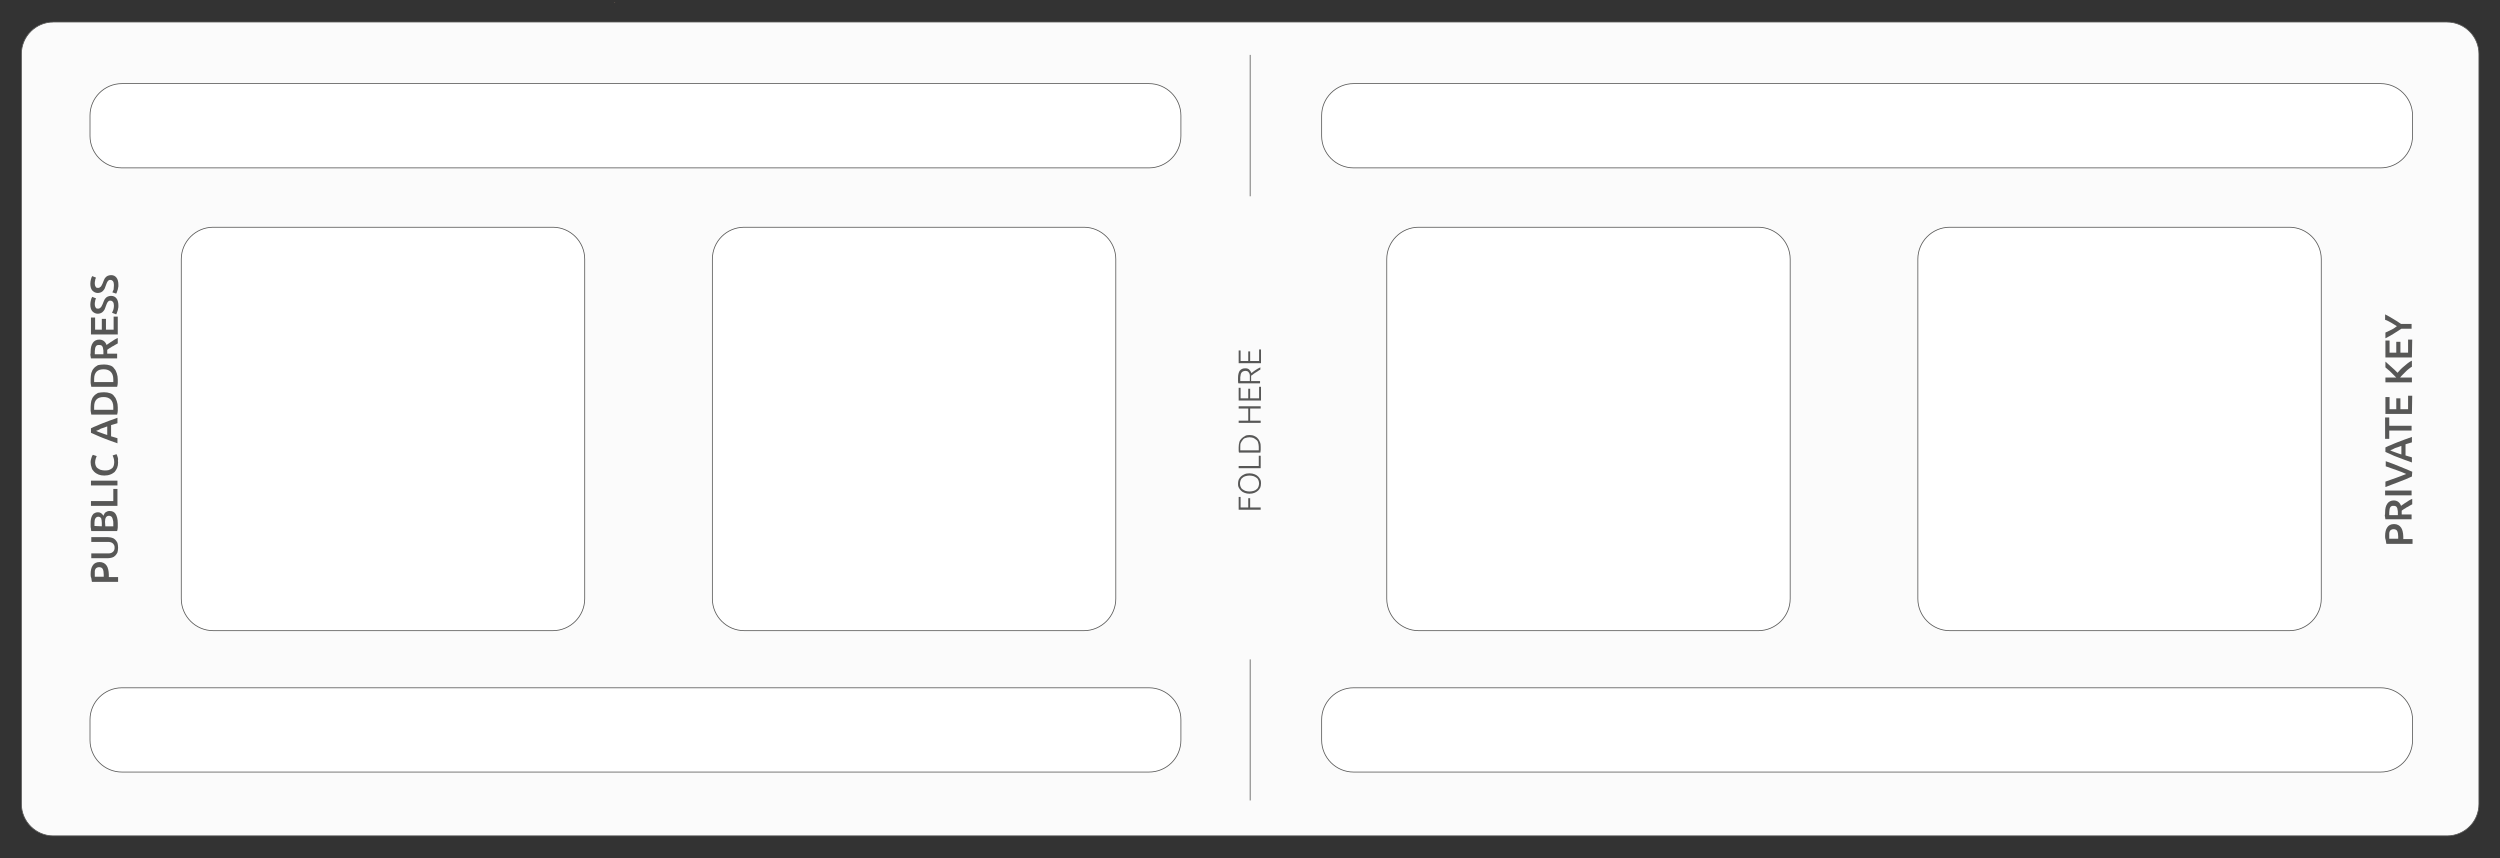 <?xml version="1.0" encoding="utf-8"?>
<!-- Generator: Adobe Illustrator 24.0.1, SVG Export Plug-In . SVG Version: 6.00 Build 0)  -->
<svg version="1.1"
	 id="svg3068" xmlns:cc="http://creativecommons.org/ns#" xmlns:dc="http://purl.org/dc/elements/1.1/" xmlns:inkscape="http://www.inkscape.org/namespaces/inkscape" xmlns:rdf="http://www.w3.org/1999/02/22-rdf-syntax-ns#" xmlns:sodipodi="http://sodipodi.sourceforge.net/DTD/sodipodi-0.dtd" xmlns:svg="http://www.w3.org/2000/svg"
	 xmlns="http://www.w3.org/2000/svg" xmlns:xlink="http://www.w3.org/1999/xlink" x="0px" y="0px" viewBox="0 0 783.3 268.9"
	 style="enable-background:new 0 0 783.3 268.9;" xml:space="preserve">
<rect x="0" y="0" width="783.3" height="268.9" fill="#333333" stroke="none"/>
<style type="text/css">
	.st0{fill:#FBFBFB;stroke:#575756;stroke-width:0.25;stroke-miterlimit:10;}
	.st1{fill:none;stroke:url(#line776_1_);stroke-width:0.3;stroke-miterlimit:10;}
	.st2{fill:#FFFFFF;stroke:#575756;stroke-width:0.25;stroke-miterlimit:10;}
	.st3{fill:none;stroke:#575756;stroke-width:0.25;stroke-miterlimit:10;}
	.st4{fill:#575756;}
</style>
<path class="st0" d="M766.7,261.9h-750c-5.5,0-10-4.5-10-10v-235c0-5.5,4.5-10,10-10h750c5.5,0,10,4.5,10,10v235
	C776.7,257.5,772.2,261.9,766.7,261.9z"/>
<sodipodi:namedview  bordercolor="#666666" borderopacity="1" gridtolerance="10" guidetolerance="10" id="namedview3070" inkscape:current-layer="Layer_1-2" inkscape:cx="306.99455" inkscape:cy="130.80733" inkscape:pageopacity="0" inkscape:pageshadow="2" inkscape:window-height="905" inkscape:window-maximized="0" inkscape:window-width="1751" inkscape:window-x="100" inkscape:window-y="32" inkscape:zoom="1.8307089" objecttolerance="10" pagecolor="#ffffff" showgrid="false">
	</sodipodi:namedview>
<title  id="title332">Asset 5</title>
<linearGradient id="line776_1_" gradientUnits="userSpaceOnUse" x1="192.47" y1="239.25" x2="192.72" y2="239.25" gradientTransform="matrix(1 0 0 -1 0 240)">
	<stop  offset="0" style="stop-color:#BBA38A"/>
	<stop  offset="1" style="stop-color:#795649"/>
</linearGradient>
<line id="line776" class="st1" x1="192.6" y1="0.7" x2="192.6" y2="0.8"/>
<path id="rect2394" class="st2" d="M610.9,71.2h106.4c5.5,0,10,4.5,10,10v106.4c0,5.5-4.5,10-10,10H610.9c-5.5,0-10-4.5-10-10V81.2
	C600.9,75.7,605.4,71.2,610.9,71.2z"/>
<path id="rect2394_1_" class="st2" d="M444.5,71.2h106.4c5.5,0,10,4.5,10,10v106.4c0,5.5-4.5,10-10,10H444.5c-5.5,0-10-4.5-10-10
	V81.2C434.5,75.7,439,71.2,444.5,71.2z"/>
<path id="rect2392_1_" class="st2" d="M66.8,71.2h106.4c5.5,0,10,4.5,10,10v106.4c0,5.5-4.5,10-10,10H66.8c-5.5,0-10-4.5-10-10V81.2
	C56.8,75.7,61.3,71.2,66.8,71.2z"/>
<path id="rect2392_2_" class="st2" d="M233.2,71.2h106.4c5.5,0,10,4.5,10,10v106.4c0,5.5-4.5,10-10,10H233.2c-5.5,0-10-4.5-10-10
	V81.2C223.2,75.7,227.6,71.2,233.2,71.2z"/>
<line class="st3" x1="391.7" y1="61.5" x2="391.7" y2="17.2"/>
<line class="st3" x1="391.7" y1="250.8" x2="391.7" y2="206.6"/>
<path class="st4" d="M395,159.7h-6.9v-4h0.6v3.3h2.4v-2.9h0.6v2.9h3.3V159.7z"/>
<path class="st4" d="M391.5,148.3c0.6,0,1.1,0.1,1.6,0.3s0.8,0.4,1.1,0.7c0.3,0.3,0.5,0.6,0.7,1s0.2,0.8,0.2,1.2s-0.1,0.9-0.2,1.2
	c-0.2,0.4-0.4,0.7-0.7,1c-0.3,0.3-0.7,0.5-1.1,0.7c-0.5,0.2-1,0.3-1.6,0.3s-1.1-0.1-1.6-0.3s-0.8-0.4-1.1-0.7
	c-0.3-0.3-0.5-0.6-0.7-1s-0.2-0.8-0.2-1.2s0.1-0.9,0.2-1.2c0.2-0.4,0.4-0.7,0.7-1c0.3-0.3,0.7-0.5,1.1-0.7S390.9,148.3,391.5,148.3z
	 M391.5,149c-0.5,0-0.9,0.1-1.3,0.2c-0.4,0.1-0.7,0.3-0.9,0.5c-0.3,0.2-0.5,0.5-0.6,0.8s-0.2,0.7-0.2,1c0,0.4,0.1,0.7,0.2,1
	s0.3,0.6,0.6,0.8c0.3,0.2,0.6,0.4,0.9,0.5c0.4,0.1,0.8,0.2,1.3,0.2s0.9-0.1,1.3-0.2s0.7-0.3,0.9-0.5c0.3-0.2,0.5-0.5,0.6-0.8
	s0.2-0.7,0.2-1c0-0.4-0.1-0.7-0.2-1s-0.3-0.6-0.6-0.8c-0.3-0.2-0.6-0.4-0.9-0.5C392.4,149.1,392,149,391.5,149z"/>
<path class="st4" d="M394.4,142.8h0.6v3.9h-6.9V146h6.3V142.8z"/>
<path class="st4" d="M391.5,136.3c0.6,0,1.1,0.1,1.5,0.3s0.8,0.4,1.1,0.8c0.3,0.3,0.5,0.7,0.7,1.2s0.2,1,0.2,1.5c0,0.3,0,0.6,0,0.9
	c0,0.3-0.1,0.6-0.1,0.8h-6.7c-0.1-0.2-0.1-0.5-0.1-0.8s0-0.6,0-0.9c0-0.6,0.1-1.1,0.2-1.5c0.1-0.5,0.4-0.9,0.7-1.2
	c0.3-0.3,0.7-0.6,1.1-0.8C390.4,136.4,390.9,136.3,391.5,136.3z M394.4,141.1c0,0,0-0.1,0-0.3s0-0.4,0-0.8c0-0.5-0.1-0.9-0.2-1.3
	c-0.1-0.4-0.3-0.7-0.6-0.9c-0.3-0.3-0.6-0.4-0.9-0.6c-0.4-0.1-0.8-0.2-1.2-0.2s-0.9,0.1-1.2,0.2c-0.4,0.1-0.7,0.3-0.9,0.6
	c-0.3,0.3-0.4,0.6-0.6,0.9s-0.2,0.8-0.2,1.3c0,0.4,0,0.6,0,0.8s0,0.3,0,0.3H394.4z"/>
<path class="st4" d="M388.1,128v-0.7h6.9v0.7h-3.3v3.8h3.3v0.7h-6.9v-0.7h3V128H388.1z"/>
<path class="st4" d="M395,125.5h-6.9v-4h0.6v3.3h2.4v-3h0.6v3h2.8v-3.6h0.6v4.3C395.1,125.5,395,125.5,395,125.5z"/>
<path class="st4" d="M390.2,115.4c0.5,0,0.9,0.1,1.2,0.4s0.5,0.6,0.7,1.1c0.1-0.1,0.3-0.2,0.5-0.4c0.2-0.2,0.5-0.3,0.7-0.5
	c0.3-0.2,0.6-0.4,0.8-0.5s0.6-0.3,0.8-0.4v0.7c-0.3,0.1-0.5,0.3-0.8,0.5s-0.5,0.3-0.8,0.5s-0.5,0.3-0.7,0.5s-0.4,0.3-0.6,0.4
	c0,0.2,0,0.4,0,0.6v1.1h2.8v0.7H388c-0.1-0.2-0.1-0.5-0.1-0.8s0-0.6,0-0.9c0-1,0.2-1.7,0.5-2.2C388.9,115.6,389.4,115.4,390.2,115.4
	z M388.6,118.2c0,0.3,0,0.5,0,0.7s0,0.3,0,0.5h3v-0.9c0-0.3,0-0.6,0-0.9s-0.1-0.5-0.2-0.7s-0.3-0.4-0.4-0.5s-0.5-0.2-0.8-0.2
	s-0.6,0.1-0.8,0.2s-0.4,0.3-0.5,0.5s-0.2,0.4-0.2,0.7S388.6,117.9,388.6,118.2z"/>
<path class="st4" d="M395,113.8h-6.9v-4h0.6v3.3h2.4v-3h0.6v3h2.8v-3.6h0.6v4.3C395.1,113.8,395,113.8,395,113.8z"/>
<g>
	<path class="st4" d="M747.3,168c0-1.2,0.2-2.1,0.7-2.8c0.4-0.6,1.1-1,2.1-1c0.5,0,0.9,0.1,1.3,0.3s0.6,0.4,0.9,0.8
		c0.2,0.3,0.4,0.7,0.5,1.2s0.2,1,0.2,1.6v0.8h2.9v1.5h-8.2c-0.1-0.4-0.1-0.7-0.2-1.2C747.3,168.7,747.3,168.3,747.3,168z
		 M748.6,167.9c0,0.4,0,0.7,0,0.9h2.8v-0.7c0-0.7-0.1-1.3-0.3-1.7s-0.6-0.6-1.2-0.6c-0.3,0-0.5,0.1-0.7,0.2
		c-0.2,0.1-0.3,0.2-0.4,0.4c-0.1,0.2-0.2,0.4-0.2,0.7S748.6,167.6,748.6,167.9z"/>
	<path class="st4" d="M747.3,160.6c0-1.2,0.2-2.1,0.7-2.8c0.4-0.6,1.1-1,2-1c1.1,0,1.9,0.6,2.3,1.7c0.2-0.2,0.4-0.3,0.7-0.5
		s0.5-0.4,0.9-0.6c0.3-0.2,0.6-0.4,0.9-0.6s0.6-0.3,1-0.5v1.7c-0.3,0.2-0.6,0.3-0.9,0.5s-0.6,0.4-0.9,0.5c-0.3,0.2-0.5,0.4-0.8,0.5
		c-0.2,0.2-0.5,0.3-0.7,0.5c0,0.1,0,0.2,0,0.3s0,0.2,0,0.2v0.7h3.1v1.5h-8.2c-0.1-0.4-0.1-0.8-0.2-1.2
		C747.3,161.3,747.3,160.9,747.3,160.6z M748.6,160.5c0,0.3,0,0.6,0,0.9h2.7v-0.7c0-0.4,0-0.7-0.1-1c0-0.3-0.1-0.5-0.2-0.7
		c-0.1-0.2-0.2-0.3-0.4-0.4c-0.2-0.1-0.4-0.1-0.7-0.1s-0.5,0-0.6,0.1c-0.2,0.1-0.3,0.2-0.4,0.4c-0.1,0.2-0.2,0.4-0.2,0.6
		S748.6,160.2,748.6,160.5z"/>
	<path class="st4" d="M747.3,155.2v-1.5h8.3v1.5H747.3z"/>
	<path class="st4" d="M755.7,149.3c-1.3,0.6-2.7,1.2-4.1,1.7s-2.8,1.1-4.2,1.6v-1.7c0.6-0.2,1.1-0.4,1.7-0.6
		c0.6-0.2,1.2-0.4,1.7-0.6c0.6-0.2,1.1-0.4,1.6-0.6c0.5-0.2,1-0.4,1.5-0.6c-0.4-0.2-0.9-0.4-1.4-0.6c-0.5-0.2-1.1-0.4-1.6-0.6
		c-0.6-0.2-1.1-0.4-1.7-0.6c-0.6-0.2-1.2-0.4-1.7-0.6v-1.6c1.4,0.5,2.8,1,4.2,1.6s2.8,1.1,4.1,1.7L755.7,149.3L755.7,149.3z"/>
	<path class="st4" d="M755.7,138.6c-0.3,0.1-0.7,0.2-1,0.3s-0.6,0.2-1,0.3v3.5c0.3,0.1,0.7,0.2,1,0.3s0.6,0.2,1,0.3v1.6
		c-0.9-0.3-1.7-0.6-2.5-0.9s-1.5-0.6-2.1-0.8s-1.3-0.5-1.9-0.8c-0.6-0.3-1.2-0.5-1.8-0.8v-1.4c0.6-0.3,1.2-0.6,1.8-0.8
		c0.6-0.3,1.2-0.5,1.9-0.8s1.4-0.5,2.1-0.8c0.8-0.3,1.6-0.6,2.5-0.9V138.6z M748.9,141.1c0.4,0.2,0.9,0.4,1.5,0.6
		c0.6,0.2,1.3,0.5,2,0.7v-2.7c-0.7,0.3-1.4,0.5-2,0.7C749.9,140.7,749.4,140.9,748.9,141.1z"/>
	<path class="st4" d="M747.3,130.8h1.3v2.6h7v1.5h-7v2.6h-1.3V130.8z"/>
	<path class="st4" d="M755.7,129.7h-8.3v-5.3h1.3v3.8h2.1v-3.4h1.3v3.4h2.4V124h1.3L755.7,129.7L755.7,129.7z"/>
	<path class="st4" d="M755.7,114.9c-0.3,0.2-0.7,0.4-1,0.7c-0.4,0.3-0.7,0.6-1,0.9s-0.6,0.6-0.9,0.9c-0.3,0.3-0.6,0.6-0.8,0.9h3.7
		v1.5h-8.3v-1.5h3.4c-0.3-0.3-0.5-0.5-0.8-0.8s-0.6-0.6-0.9-0.9c-0.3-0.3-0.6-0.6-0.9-0.8s-0.5-0.5-0.8-0.7v-1.8
		c0.3,0.3,0.6,0.5,0.9,0.8s0.7,0.6,1,0.9s0.7,0.6,1,0.9s0.6,0.6,0.9,0.9c0.3-0.3,0.6-0.7,0.9-1s0.7-0.7,1.1-1s0.8-0.7,1.2-1
		s0.8-0.6,1.3-0.8L755.7,114.9L755.7,114.9z"/>
	<path class="st4" d="M755.7,112h-8.3v-5.3h1.3v3.8h2.1v-3.4h1.3v3.4h2.4v-4.1h1.3L755.7,112L755.7,112z"/>
	<path class="st4" d="M751,102.2c-0.6-0.4-1.2-0.7-1.8-1.1c-0.6-0.3-1.2-0.7-1.9-0.9v-1.7c0.8,0.4,1.7,0.9,2.5,1.4s1.7,1,2.5,1.6
		h3.3v1.5h-3.2c-0.9,0.6-1.7,1.1-2.5,1.6s-1.7,1-2.5,1.4v-1.8c0.6-0.3,1.2-0.6,1.9-0.9S750.4,102.6,751,102.2z"/>
</g>
<g>
	<path class="st4" d="M28.4,179.9c0-1.2,0.2-2.1,0.7-2.8c0.4-0.6,1.1-1,2.1-1c0.5,0,0.9,0.1,1.3,0.3s0.6,0.4,0.9,0.8
		c0.2,0.3,0.4,0.7,0.5,1.2s0.2,1,0.2,1.6v0.8H37v1.5h-8.2c-0.1-0.4-0.1-0.7-0.2-1.2C28.4,180.7,28.4,180.3,28.4,179.9z M29.7,179.8
		c0,0.4,0,0.7,0,0.9h2.8V180c0-0.7-0.1-1.3-0.3-1.7s-0.6-0.6-1.2-0.6c-0.3,0-0.5,0.1-0.7,0.2c-0.2,0.1-0.3,0.2-0.4,0.4
		s-0.2,0.4-0.2,0.7S29.7,179.5,29.7,179.8z"/>
	<path class="st4" d="M37,171.6c0,0.6-0.1,1.1-0.2,1.5c-0.2,0.4-0.4,0.7-0.7,1s-0.6,0.5-1,0.6s-0.8,0.2-1.3,0.2h-5.2v-1.5h5.1
		c0.4,0,0.7,0,1-0.1s0.5-0.2,0.7-0.4s0.3-0.3,0.4-0.6c0.1-0.2,0.1-0.5,0.1-0.7c0-0.3,0-0.5-0.1-0.7s-0.2-0.4-0.4-0.6
		c-0.2-0.2-0.4-0.3-0.7-0.4c-0.3-0.1-0.6-0.1-1-0.1h-5.1v-1.5h5.2c0.5,0,0.9,0.1,1.3,0.2c0.4,0.1,0.7,0.3,1,0.6s0.5,0.6,0.7,1
		C36.9,170.5,37,171,37,171.6z"/>
	<path class="st4" d="M36.9,163.9c0,0.4,0,0.9,0,1.3s-0.1,0.8-0.2,1.2h-8.1c0-0.2-0.1-0.4-0.1-0.6c0-0.2,0-0.4-0.1-0.6
		c0-0.2,0-0.4,0-0.6s0-0.4,0-0.6c0-0.5,0-1,0.1-1.4s0.2-0.8,0.4-1.1s0.4-0.6,0.7-0.7c0.3-0.2,0.6-0.3,1.1-0.3c0.4,0,0.7,0.1,1,0.3
		s0.5,0.5,0.7,0.8c0.2-0.5,0.4-0.9,0.7-1.1c0.3-0.2,0.7-0.4,1.2-0.4c0.9,0,1.5,0.3,1.9,0.9S36.9,162.6,36.9,163.9z M31.9,164.9v-1.1
		c0-0.6-0.1-1-0.2-1.4c-0.2-0.3-0.5-0.5-0.9-0.5s-0.7,0.2-0.9,0.5c-0.2,0.3-0.3,0.8-0.3,1.3c0,0.2,0,0.4,0,0.6c0,0.2,0,0.3,0,0.5
		L31.9,164.9L31.9,164.9z M33,164.9h2.5c0-0.2,0-0.3,0-0.5s0-0.4,0-0.5c0-0.3,0-0.6-0.1-0.9s-0.1-0.5-0.2-0.7
		c-0.1-0.2-0.2-0.4-0.4-0.5s-0.4-0.2-0.6-0.2c-0.5,0-0.8,0.2-1,0.5s-0.3,0.8-0.3,1.4L33,164.9L33,164.9z"/>
	<path class="st4" d="M35.5,153.2h1.3v5.3h-8.3V157h7V153.2z"/>
	<path class="st4" d="M28.5,152.1v-1.5h8.3v1.5H28.5z"/>
	<path class="st4" d="M37,144.9c0,0.6-0.1,1.2-0.3,1.7s-0.5,0.9-0.8,1.3c-0.4,0.3-0.8,0.6-1.4,0.8c-0.5,0.2-1.2,0.3-1.8,0.3
		c-0.7,0-1.3-0.1-1.8-0.3s-1-0.5-1.4-0.9s-0.7-0.8-0.8-1.3c-0.2-0.5-0.3-1-0.3-1.6c0-0.3,0-0.7,0.1-0.9c0.1-0.3,0.1-0.5,0.2-0.7
		s0.1-0.4,0.2-0.5s0.1-0.2,0.2-0.3l1.2,0.4c-0.1,0.2-0.2,0.5-0.3,0.8c-0.1,0.4-0.2,0.7-0.2,1.2c0,0.4,0.1,0.7,0.2,1s0.3,0.6,0.6,0.8
		s0.6,0.4,0.9,0.5c0.4,0.1,0.8,0.2,1.3,0.2c0.4,0,0.8,0,1.2-0.1s0.7-0.3,1-0.5s0.5-0.5,0.6-0.8s0.2-0.7,0.2-1.2s-0.1-1-0.2-1.3
		c-0.1-0.3-0.2-0.6-0.3-0.8l1.2-0.4c0.1,0.1,0.1,0.2,0.2,0.4c0.1,0.2,0.1,0.4,0.2,0.6c0.1,0.2,0.1,0.5,0.1,0.8
		C36.9,144.3,37,144.6,37,144.9z"/>
	<path class="st4" d="M36.8,132.6c-0.3,0.1-0.7,0.2-1,0.3s-0.6,0.2-1,0.3v3.5c0.3,0.1,0.7,0.2,1,0.3s0.6,0.2,1,0.3v1.6
		c-0.9-0.3-1.7-0.6-2.5-0.9s-1.5-0.6-2.1-0.8c-0.7-0.3-1.3-0.5-1.9-0.8s-1.2-0.5-1.8-0.8v-1.4c0.6-0.3,1.2-0.6,1.8-0.8
		c0.6-0.3,1.2-0.5,1.9-0.8c0.7-0.3,1.4-0.5,2.1-0.8c0.8-0.3,1.6-0.6,2.5-0.9V132.6z M30.1,135c0.4,0.2,0.9,0.4,1.5,0.6
		c0.6,0.2,1.3,0.5,2,0.7v-2.7c-0.7,0.3-1.4,0.5-2,0.7C31,134.7,30.5,134.9,30.1,135z"/>
	<path class="st4" d="M32.6,122.9c0.7,0,1.3,0.1,1.9,0.3s1,0.5,1.3,1c0.4,0.4,0.6,0.9,0.8,1.5s0.3,1.2,0.3,1.9c0,0.3,0,0.7,0,1.1
		c0,0.4-0.1,0.8-0.2,1.2h-8.1c-0.1-0.4-0.1-0.8-0.2-1.2c0-0.4,0-0.8,0-1.2c0-0.7,0.1-1.3,0.2-1.9c0.2-0.6,0.4-1.1,0.8-1.5
		c0.3-0.4,0.8-0.7,1.3-1C31.2,123,31.9,122.9,32.6,122.9z M35.5,128.4c0-0.1,0-0.2,0-0.3c0-0.1,0-0.3,0-0.6c0-1-0.3-1.8-0.8-2.3
		s-1.2-0.8-2.2-0.8c-0.9,0-1.7,0.2-2.2,0.7s-0.8,1.2-0.8,2.3c0,0.4,0,0.8,0,1H35.5z"/>
	<path class="st4" d="M32.6,114.2c0.7,0,1.3,0.1,1.9,0.3s1,0.5,1.3,1c0.4,0.4,0.6,0.9,0.8,1.5s0.3,1.2,0.3,1.9c0,0.3,0,0.7,0,1.1
		s-0.1,0.8-0.2,1.2h-8.1c-0.1-0.4-0.1-0.8-0.2-1.2c0-0.4,0-0.8,0-1.2c0-0.7,0.1-1.3,0.2-1.9c0.2-0.6,0.4-1.1,0.8-1.5
		c0.3-0.4,0.8-0.7,1.3-1C31.2,114.3,31.9,114.2,32.6,114.2z M35.5,119.7c0-0.1,0-0.2,0-0.3c0-0.1,0-0.3,0-0.6c0-1-0.3-1.8-0.8-2.3
		s-1.2-0.8-2.2-0.8c-0.9,0-1.7,0.2-2.2,0.7s-0.8,1.2-0.8,2.3c0,0.4,0,0.8,0,1C29.5,119.7,35.5,119.7,35.5,119.7z"/>
	<path class="st4" d="M28.4,110.2c0-1.2,0.2-2.1,0.7-2.8c0.4-0.6,1.1-1,2-1c1.1,0,1.9,0.6,2.3,1.7c0.2-0.2,0.4-0.3,0.7-0.5
		s0.5-0.4,0.9-0.6c0.3-0.2,0.6-0.4,0.9-0.6s0.6-0.3,1-0.5v1.7c-0.3,0.2-0.6,0.3-0.9,0.5s-0.6,0.4-0.9,0.5c-0.3,0.2-0.5,0.4-0.8,0.5
		c-0.2,0.2-0.5,0.3-0.7,0.5c0,0.1,0,0.2,0,0.3s0,0.2,0,0.2v0.7h3.1v1.5h-8.2c-0.1-0.4-0.1-0.8-0.2-1.2
		C28.4,110.9,28.4,110.5,28.4,110.2z M29.7,110.1c0,0.3,0,0.6,0,0.9h2.7v-0.7c0-0.4,0-0.7-0.1-1c0-0.3-0.1-0.5-0.2-0.7
		c-0.1-0.2-0.2-0.3-0.4-0.4c-0.2-0.1-0.4-0.1-0.7-0.1c-0.3,0-0.5,0-0.6,0.1c-0.2,0.1-0.3,0.2-0.4,0.4c-0.1,0.2-0.2,0.4-0.2,0.6
		S29.7,109.8,29.7,110.1z"/>
	<path class="st4" d="M36.8,104.8h-8.3v-5.3h1.3v3.8h2.1v-3.4h1.3v3.4h2.4v-4.1h1.3v5.6H36.8z"/>
	<path class="st4" d="M35.7,95.8c0-0.5-0.1-0.9-0.3-1.2c-0.2-0.2-0.4-0.4-0.8-0.4c-0.2,0-0.4,0-0.5,0.1s-0.3,0.2-0.4,0.4
		c-0.1,0.2-0.2,0.3-0.3,0.6c-0.1,0.2-0.2,0.5-0.3,0.8s-0.2,0.6-0.3,0.8s-0.3,0.5-0.5,0.7s-0.4,0.4-0.7,0.5s-0.6,0.2-0.9,0.2
		c-0.8,0-1.3-0.3-1.8-0.8c-0.4-0.5-0.6-1.2-0.6-2.1c0-0.5,0.1-1,0.2-1.4s0.2-0.7,0.4-1l1.2,0.5c-0.2,0.3-0.3,0.6-0.3,0.9
		c-0.1,0.3-0.1,0.7-0.1,1c0,0.4,0.1,0.7,0.3,1s0.4,0.3,0.7,0.3c0.2,0,0.3,0,0.5-0.1c0.1-0.1,0.2-0.2,0.4-0.3
		c0.1-0.1,0.2-0.3,0.3-0.5c0.1-0.2,0.2-0.4,0.3-0.6c0.1-0.4,0.3-0.7,0.4-1c0.1-0.3,0.3-0.6,0.5-0.8c0.2-0.2,0.4-0.4,0.7-0.5
		s0.6-0.2,1-0.2c0.8,0,1.3,0.3,1.7,0.8s0.6,1.3,0.6,2.3c0,0.3,0,0.7-0.1,0.9c0,0.3-0.1,0.5-0.2,0.8c-0.1,0.2-0.1,0.4-0.2,0.6
		c-0.1,0.2-0.1,0.3-0.2,0.4L35.1,98c0.1-0.2,0.2-0.5,0.4-0.9C35.6,96.7,35.7,96.3,35.7,95.8z"/>
	<path class="st4" d="M35.7,89.3c0-0.5-0.1-0.9-0.3-1.2c-0.2-0.2-0.4-0.4-0.8-0.4c-0.2,0-0.4,0-0.5,0.1s-0.3,0.2-0.4,0.4
		c-0.1,0.2-0.2,0.3-0.3,0.6c-0.1,0.2-0.2,0.5-0.3,0.8s-0.2,0.6-0.3,0.8s-0.3,0.5-0.5,0.7s-0.4,0.4-0.7,0.5s-0.6,0.2-0.9,0.2
		c-0.8,0-1.3-0.3-1.8-0.8c-0.4-0.5-0.6-1.2-0.6-2.1c0-0.5,0.1-1,0.2-1.4s0.2-0.7,0.4-1l1.2,0.5c-0.2,0.3-0.3,0.6-0.3,0.9
		c-0.1,0.3-0.1,0.7-0.1,1c0,0.4,0.1,0.7,0.3,1s0.4,0.3,0.7,0.3c0.2,0,0.3,0,0.5-0.1c0.1-0.1,0.2-0.2,0.4-0.3
		c0.1-0.1,0.2-0.3,0.3-0.5c0.1-0.2,0.2-0.4,0.3-0.6c0.1-0.4,0.3-0.7,0.4-1c0.1-0.3,0.3-0.6,0.5-0.8c0.2-0.2,0.4-0.4,0.7-0.5
		s0.6-0.2,1-0.2c0.8,0,1.3,0.3,1.7,0.8s0.6,1.3,0.6,2.3c0,0.3,0,0.7-0.1,0.9c0,0.3-0.1,0.5-0.2,0.8c-0.1,0.2-0.1,0.4-0.2,0.6
		c-0.1,0.2-0.1,0.3-0.2,0.4l-1.2-0.4c0.1-0.2,0.2-0.5,0.4-0.9C35.6,90.3,35.7,89.8,35.7,89.3z"/>
</g>
<path class="st2" d="M360,52.6H38.2c-5.5,0-10-4.5-10-10v-6.4c0-5.5,4.5-10,10-10H360c5.5,0,10,4.5,10,10v6.4
	C370,48.1,365.5,52.6,360,52.6z"/>
<path class="st2" d="M745.9,52.6H424.1c-5.5,0-10-4.5-10-10v-6.4c0-5.5,4.5-10,10-10h321.8c5.5,0,10,4.5,10,10v6.4
	C755.9,48.1,751.4,52.6,745.9,52.6z"/>
<path class="st2" d="M745.9,241.9H424.1c-5.5,0-10-4.5-10-10v-6.4c0-5.5,4.5-10,10-10h321.8c5.5,0,10,4.5,10,10v6.4
	C755.9,237.5,751.4,241.9,745.9,241.9z"/>
<path class="st2" d="M360,241.9H38.2c-5.5,0-10-4.5-10-10v-6.4c0-5.5,4.5-10,10-10H360c5.5,0,10,4.5,10,10v6.4
	C370,237.5,365.5,241.9,360,241.9z"/>
</svg>
